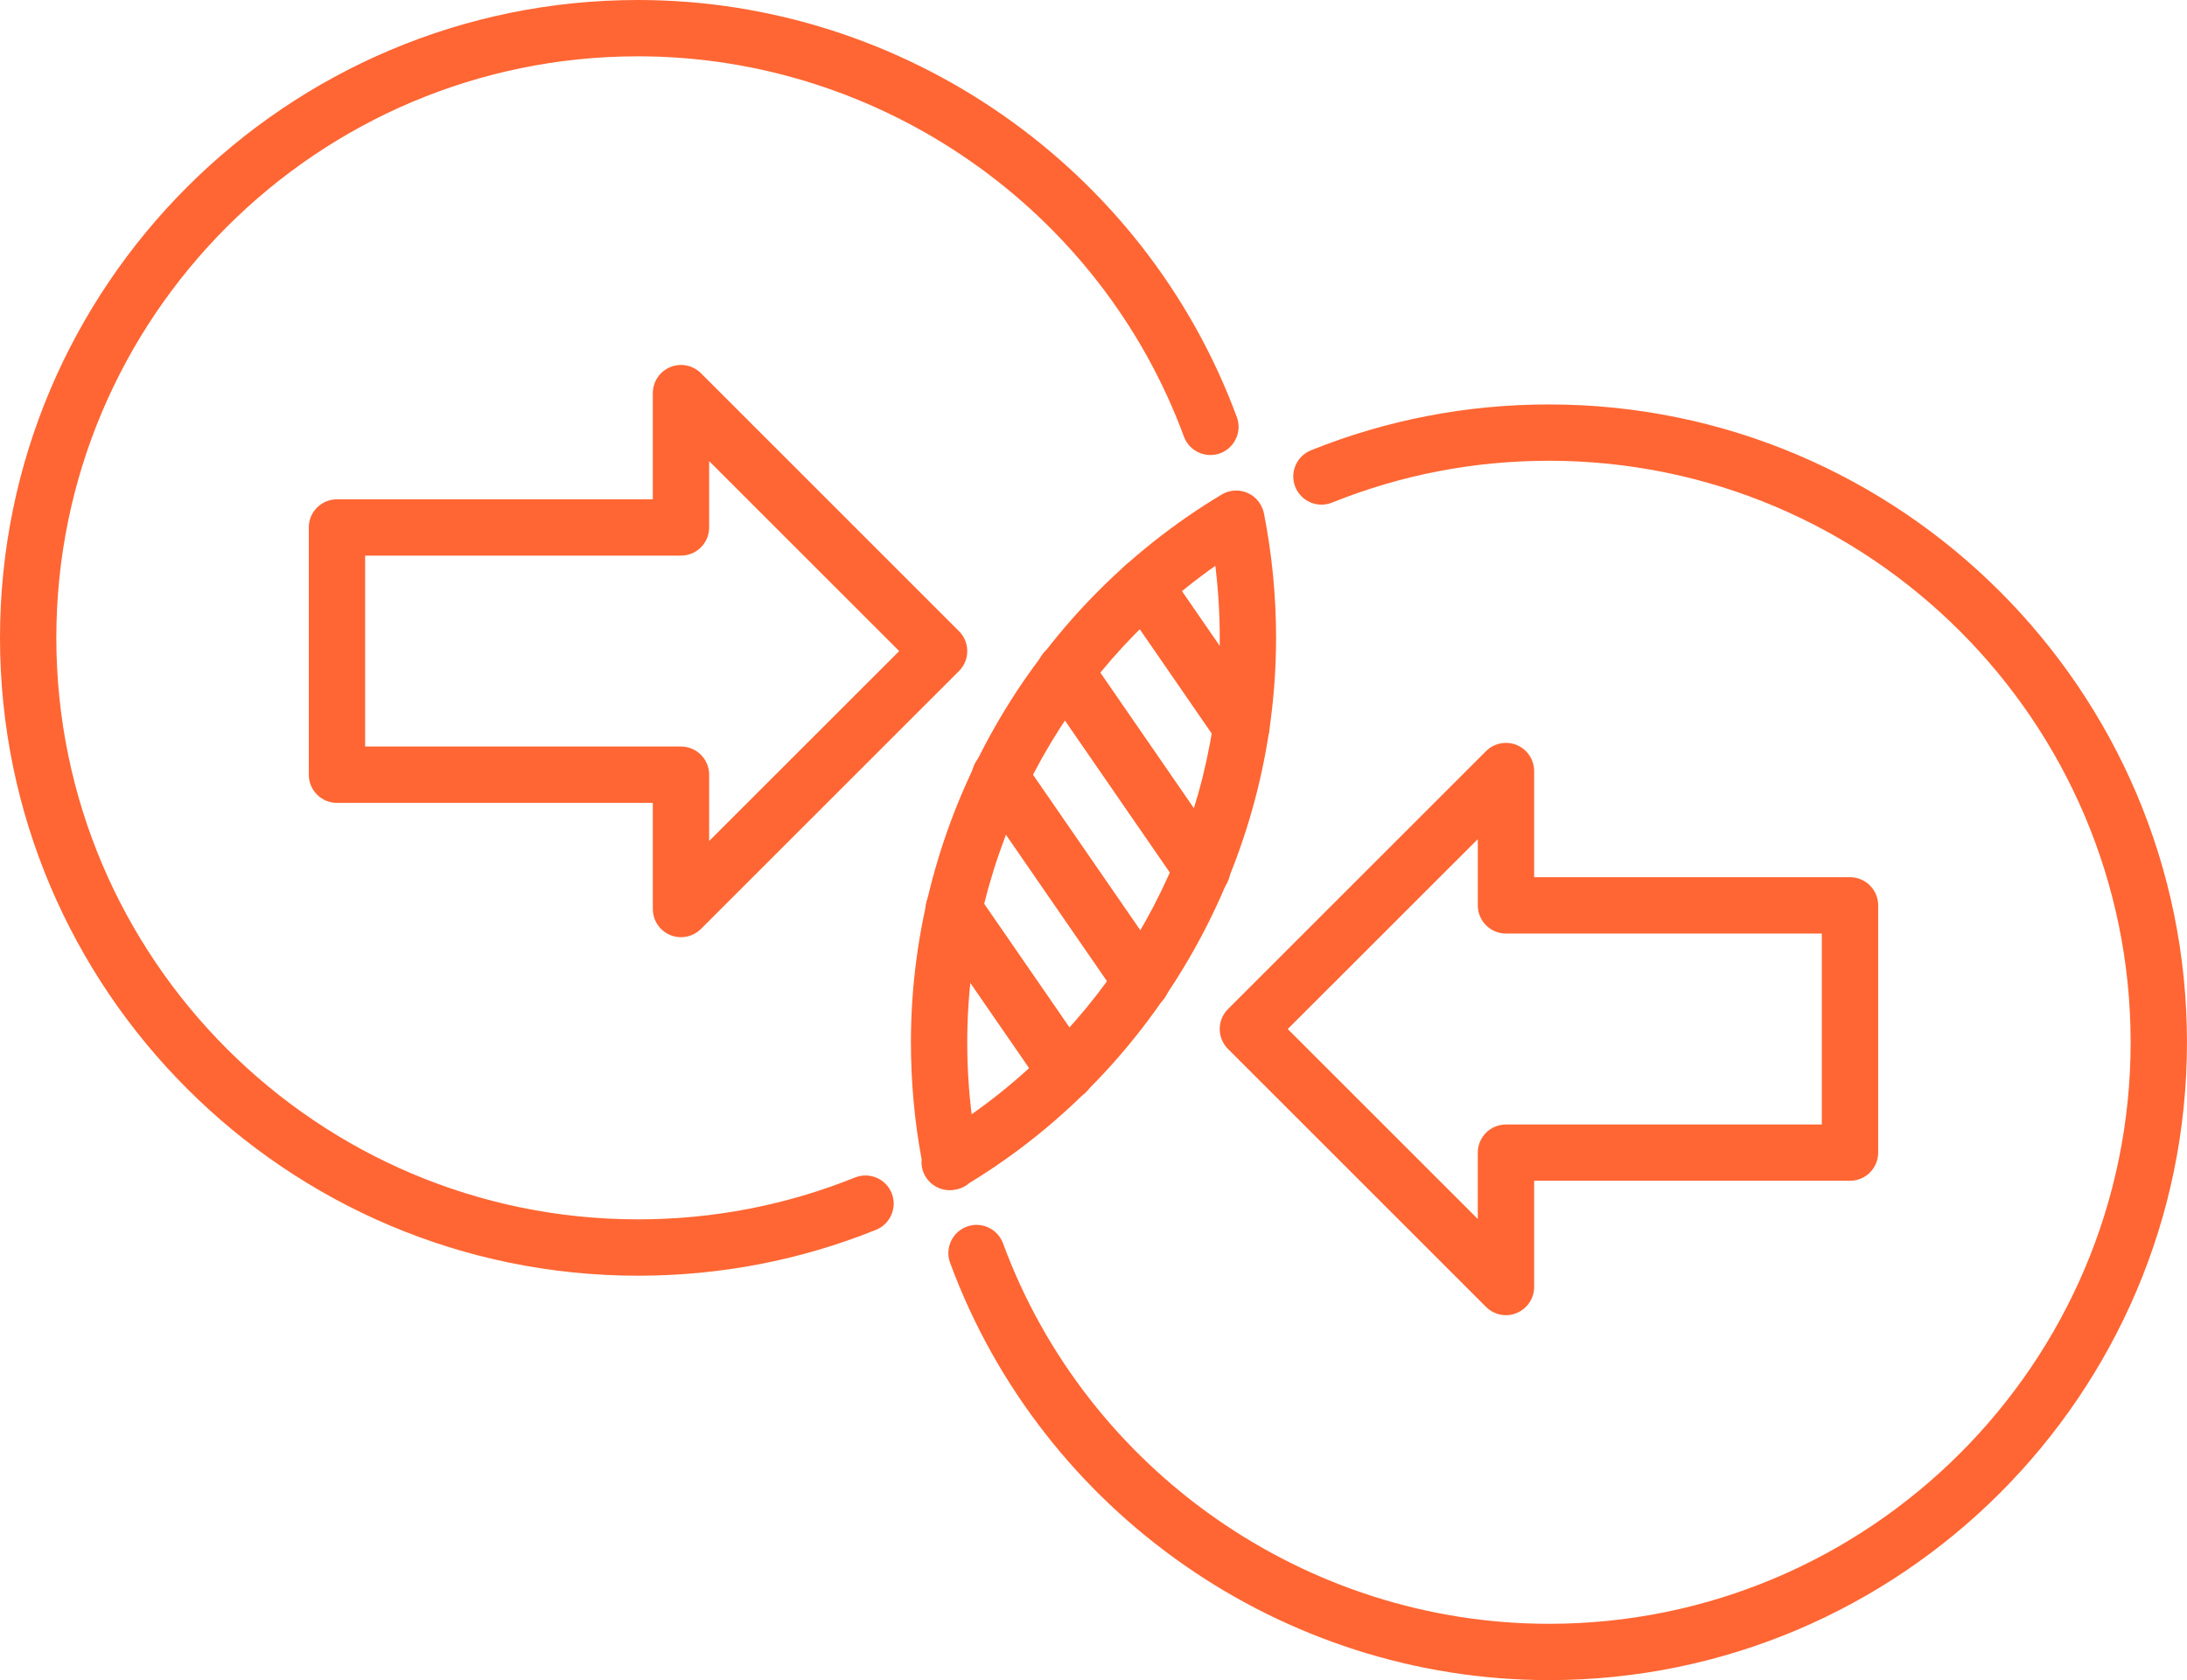<?xml version="1.0" encoding="utf-8"?>
<!-- Generator: Adobe Illustrator 15.1.0, SVG Export Plug-In . SVG Version: 6.00 Build 0)  -->
<!DOCTYPE svg PUBLIC "-//W3C//DTD SVG 1.1//EN" "http://www.w3.org/Graphics/SVG/1.1/DTD/svg11.dtd">
<svg version="1.1" id="Layer_1" xmlns="http://www.w3.org/2000/svg" xmlns:xlink="http://www.w3.org/1999/xlink" x="0px" y="0px"
	 width="70.271px" height="54px" viewBox="0 0 70.271 54" enable-background="new 0 0 70.271 54" xml:space="preserve">
<g>
	<g>
		<path fill="#FF6633" d="M30.515,38.255c-0.309,0-0.609-0.158-0.779-0.442c-0.102-0.172-0.14-0.363-0.123-0.548
			c-0.229-1.231-0.344-2.496-0.344-3.766c0-7.171,3.826-13.917,9.986-17.604c0.404-0.242,0.928-0.133,1.202,0.251
			c0.075,0.104,0.131,0.231,0.156,0.357c0.258,1.312,0.389,2.657,0.389,3.997c0,7.123-3.771,13.819-9.854,17.522
			c-0.115,0.103-0.258,0.177-0.421,0.208c-0.022,0.005-0.045,0.009-0.068,0.012C30.61,38.251,30.562,38.255,30.515,38.255z
			 M39.05,18.187c-4.948,3.479-7.971,9.228-7.971,15.312c0,0.776,0.047,1.55,0.141,2.314c4.95-3.479,7.972-9.225,7.972-15.312
			C39.191,19.729,39.144,18.954,39.05,18.187z"/>
	</g>
	<g>
		<g>
			<path fill="#FF6633" d="M20.501,41.002C9.196,41.002,0,31.806,0,20.501C0,9.197,9.196,0,20.501,0
				c8.55,0,16.281,5.388,19.24,13.406c0.173,0.47-0.068,0.99-0.537,1.164c-0.47,0.17-0.989-0.068-1.163-0.537
				c-2.696-7.311-9.745-12.223-17.54-12.223c-10.307,0-18.691,8.385-18.691,18.69c0,10.307,8.385,18.691,18.691,18.691
				c2.41,0,4.754-0.453,6.97-1.345c0.464-0.186,0.992,0.038,1.179,0.502s-0.039,0.992-0.502,1.179
				C25.716,40.506,23.143,41.002,20.501,41.002z"/>
		</g>
		<g>
			<path fill="#FF6633" d="M21.882,30.122c-0.117,0-0.235-0.022-0.346-0.069c-0.339-0.14-0.56-0.47-0.56-0.836v-3.412H10.827
				c-0.5,0-0.905-0.405-0.905-0.905v-7.947c0-0.5,0.405-0.905,0.905-0.905h10.149v-3.413c0-0.366,0.221-0.696,0.56-0.836
				c0.334-0.141,0.727-0.062,0.986,0.196l8.291,8.291c0.171,0.17,0.266,0.4,0.266,0.641s-0.095,0.471-0.266,0.641l-8.291,8.29
				C22.349,30.03,22.117,30.122,21.882,30.122z M11.732,23.994h10.149c0.5,0,0.905,0.405,0.905,0.905v2.131l6.106-6.104
				l-6.106-6.105v2.132c0,0.5-0.405,0.905-0.905,0.905H11.732V23.994z"/>
		</g>
		<g>
			<path fill="#FF6633" d="M49.77,54c-8.553,0-16.285-5.39-19.242-13.412c-0.173-0.471,0.068-0.99,0.537-1.164
				c0.467-0.172,0.989,0.067,1.163,0.537c2.694,7.314,9.744,12.229,17.542,12.229c10.307,0,18.69-8.385,18.69-18.69
				c0-10.307-8.384-18.691-18.69-18.691c-2.41,0-4.755,0.453-6.971,1.345c-0.464,0.186-0.992-0.038-1.179-0.502
				s0.039-0.992,0.502-1.179c2.432-0.978,5.005-1.474,7.647-1.474c11.305,0,20.501,9.196,20.501,20.501
				C70.271,44.803,61.074,54,49.77,54z"/>
		</g>
		<g>
			<path fill="#FF6633" d="M48.389,42.271c-0.236,0-0.467-0.092-0.641-0.266l-8.291-8.291c-0.171-0.17-0.266-0.4-0.266-0.641
				s0.095-0.471,0.266-0.641l8.291-8.29c0.261-0.26,0.653-0.335,0.987-0.196c0.338,0.14,0.559,0.47,0.559,0.836v3.412h10.149
				c0.5,0,0.905,0.405,0.905,0.905v7.947c0,0.5-0.405,0.905-0.905,0.905H49.294v3.413c0,0.366-0.221,0.696-0.559,0.836
				C48.624,42.249,48.506,42.271,48.389,42.271z M41.377,33.074l6.106,6.105v-2.132c0-0.5,0.405-0.905,0.905-0.905h10.149v-6.137
				H48.389c-0.5,0-0.905-0.405-0.905-0.905V26.97L41.377,33.074z"/>
		</g>
	</g>
</g>
<g>
	<path fill="#FF6633" d="M39.888,24.27c-0.288,0-0.57-0.137-0.746-0.392l-3.119-4.522c-0.284-0.412-0.18-0.976,0.231-1.261
		c0.414-0.285,0.977-0.179,1.26,0.231l3.119,4.523c0.284,0.412,0.18,0.976-0.231,1.26C40.244,24.218,40.065,24.27,39.888,24.27z"/>
</g>
<g>
	<path fill="#FF6633" d="M38.628,28.862c-0.288,0-0.57-0.137-0.747-0.392l-4.404-6.385c-0.284-0.412-0.181-0.976,0.23-1.26
		c0.415-0.284,0.977-0.18,1.261,0.231l4.404,6.385c0.284,0.411,0.182,0.976-0.23,1.26C38.983,28.811,38.805,28.862,38.628,28.862z"
		/>
</g>
<g>
	<path fill="#FF6633" d="M36.683,32.461c-0.289,0-0.571-0.137-0.747-0.392l-4.552-6.599c-0.285-0.412-0.181-0.976,0.23-1.26
		c0.414-0.285,0.978-0.179,1.261,0.231l4.552,6.598c0.284,0.412,0.18,0.977-0.231,1.261C37.038,32.409,36.859,32.461,36.683,32.461z
		"/>
</g>
<g>
	<path fill="#FF6633" d="M34.257,35.366c-0.288,0-0.57-0.138-0.747-0.392l-3.612-5.236c-0.285-0.412-0.181-0.977,0.23-1.261
		c0.415-0.285,0.976-0.179,1.261,0.231l3.612,5.236c0.285,0.412,0.181,0.977-0.23,1.261C34.612,35.314,34.434,35.366,34.257,35.366z
		"/>
</g>
</svg>
